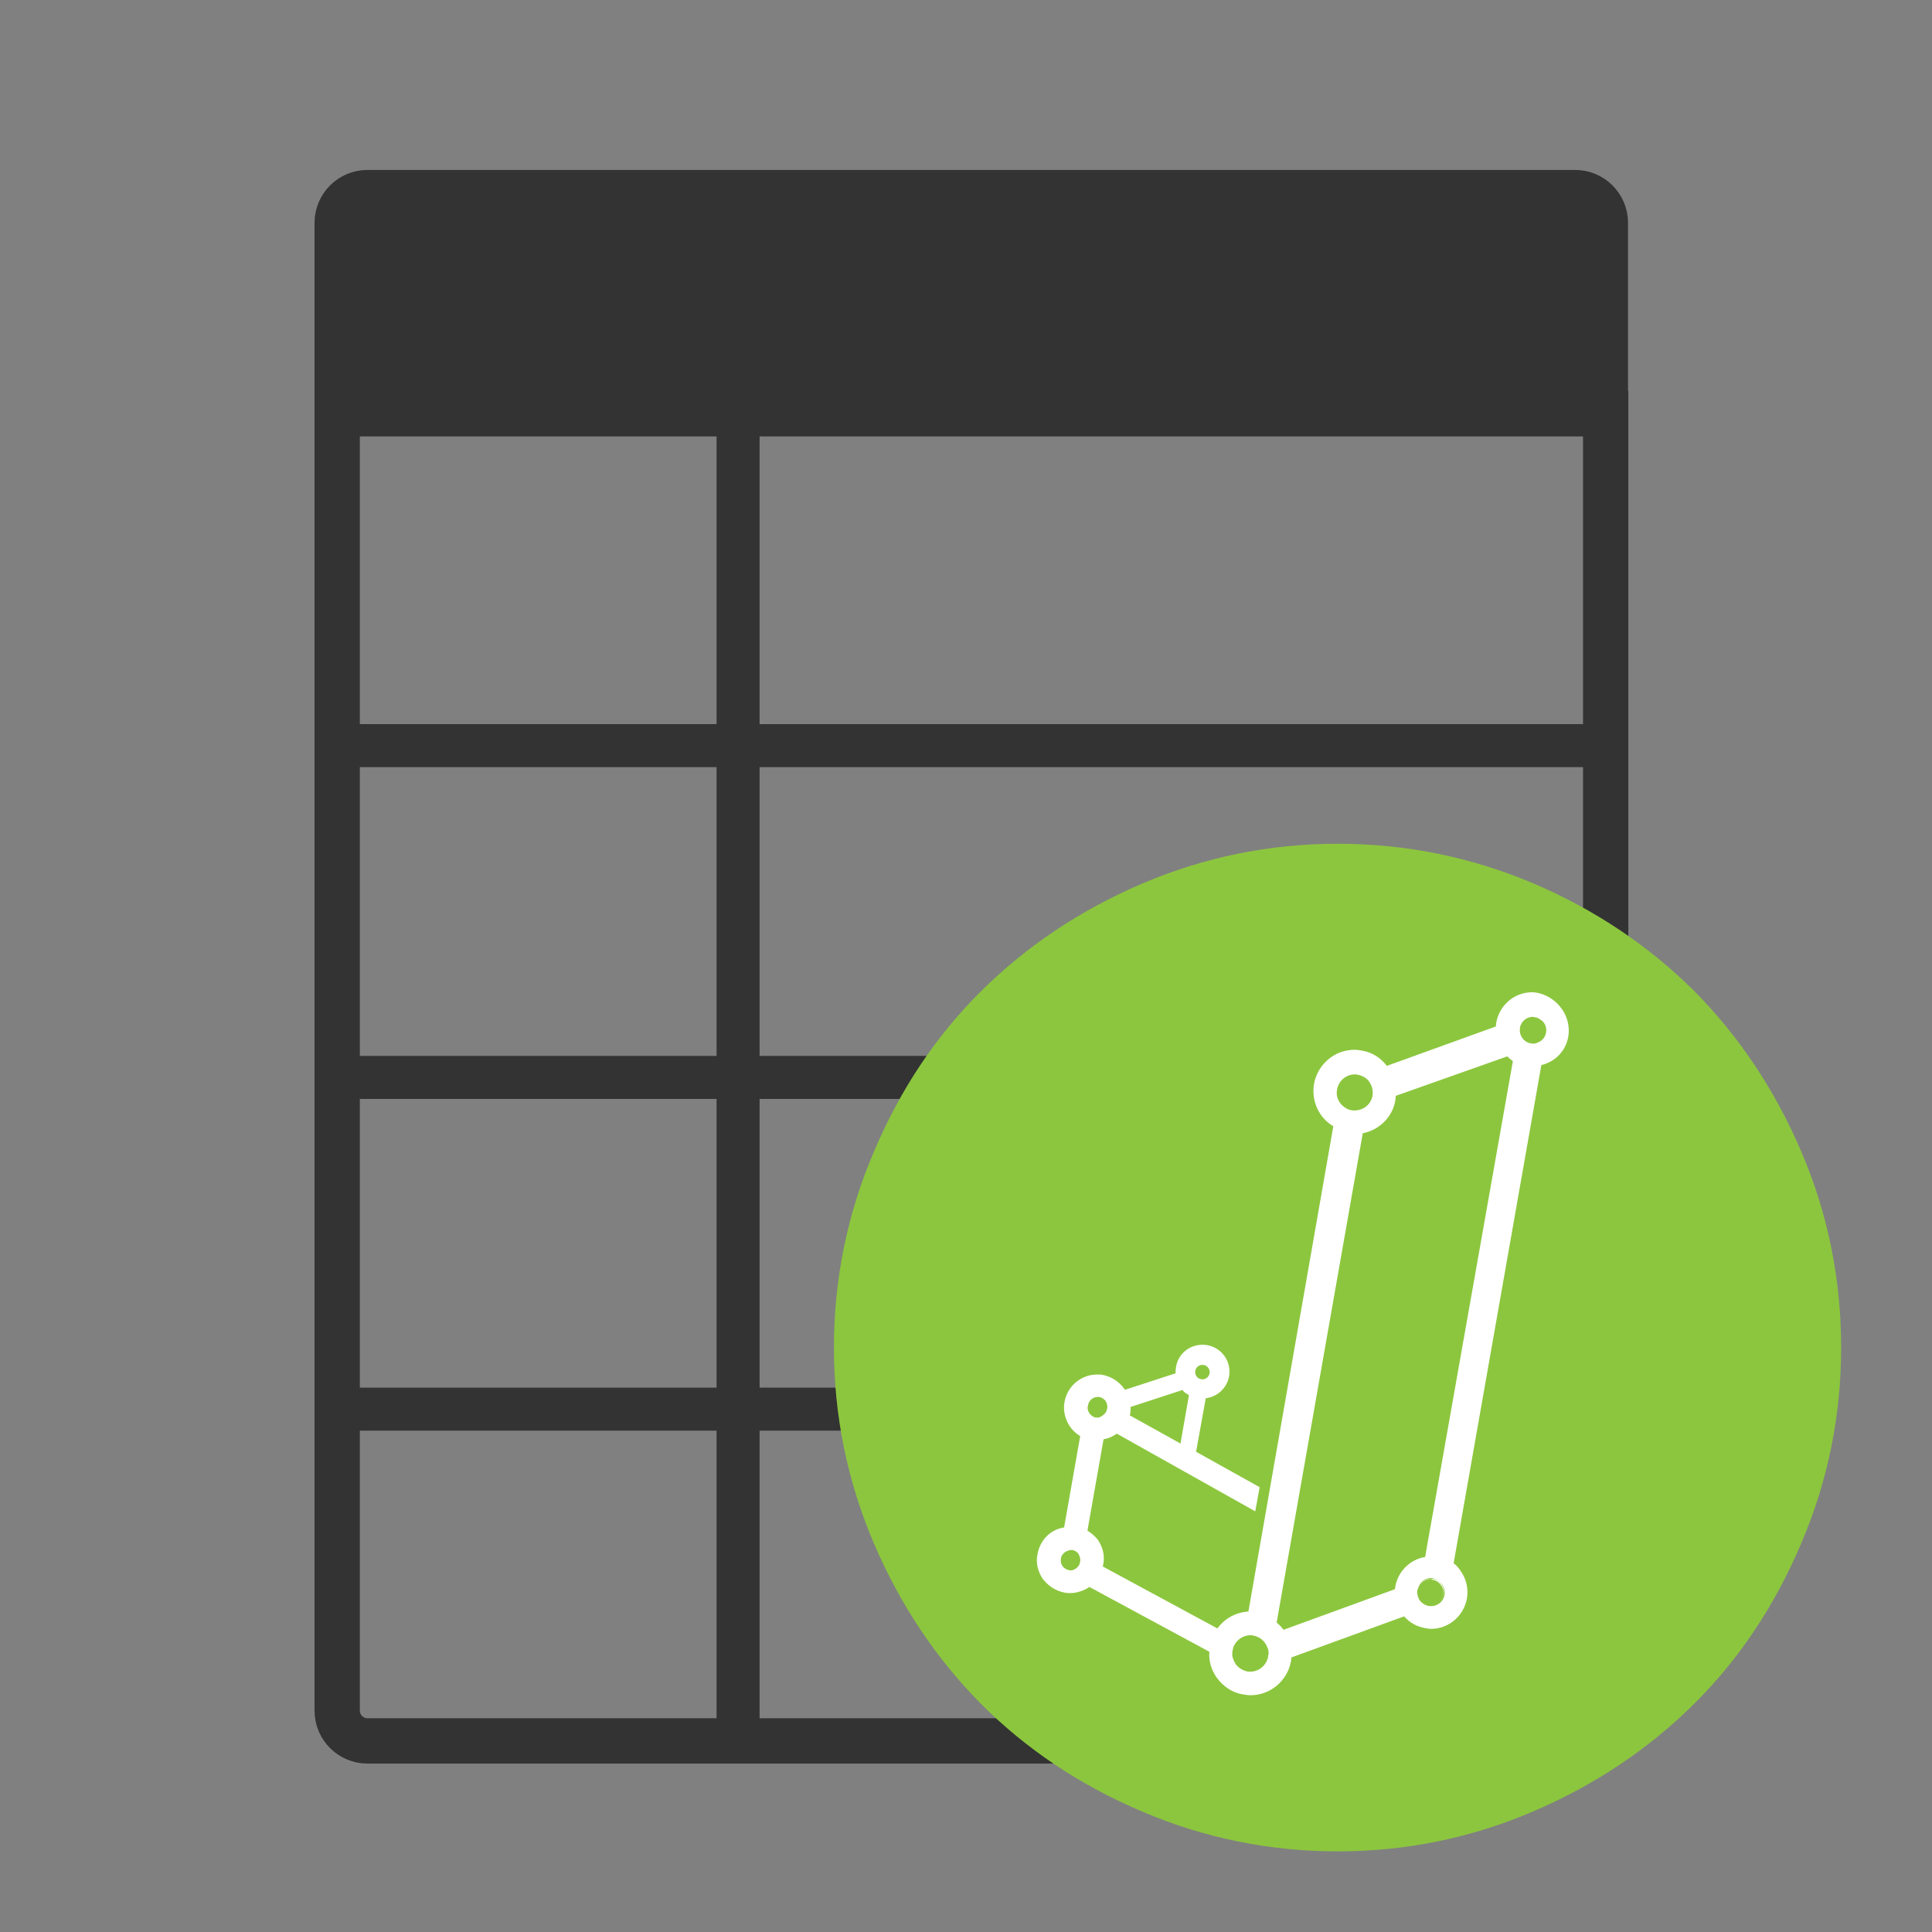 <?xml version="1.0" encoding="utf-8"?>
<!-- Generator: Adobe Illustrator 23.0.2, SVG Export Plug-In . SVG Version: 6.00 Build 0)  -->
<svg version="1.1" id="Layer_1" xmlns="http://www.w3.org/2000/svg" xmlns:xlink="http://www.w3.org/1999/xlink" x="0px" y="0px"
	 viewBox="0 0 64 64" style="enable-background:new 0 0 64 64;" xml:space="preserve">
<rect x="0" y="0" width="64" height="64" fill="#808080" stroke="none"/>
<style type="text/css">
	.st0{fill:none;stroke:#333333;stroke-width:1.425;stroke-linejoin:round;stroke-miterlimit:10;}
	.st1{fill:none;stroke:#333333;stroke-width:1.501;stroke-miterlimit:10;}
	.st2{fill:#333333;stroke:#333333;stroke-width:1.501;stroke-miterlimit:10;}
	.st3{fill:#FFFFFF;}
	.st4{fill:none;stroke:#231F20;stroke-width:0.075;stroke-miterlimit:10;}
	.st5{fill:#8CC63E;}
</style>
<g>
	<g>
		<g>
			<g>
				<line class="st0" x1="24.45" y1="6.38" x2="24.45" y2="57.67"/>
				<line class="st0" x1="53.19" y1="35.69" x2="11.17" y2="35.69"/>
				<line class="st0" x1="53.19" y1="13.7" x2="11.17" y2="13.7"/>
				<line class="st0" x1="53.19" y1="24.7" x2="11.17" y2="24.7"/>
				<line class="st0" x1="53.19" y1="46.68" x2="11.17" y2="46.68"/>
			</g>
			<path class="st1" d="M52.19,57.67H12.17c-0.55,0-1-0.45-1-1V13.7h42.02v42.96C53.19,57.22,52.74,57.67,52.19,57.67z"/>
			<path class="st2" d="M53.19,13.7H11.17V7.38c0-0.55,0.45-1,1-1h40.01c0.55,0,1,0.45,1,1V13.7z"/>
		</g>
	</g>
	<g id="g10_2_" transform="matrix(1.333,0,0,-1.333,0,443.444)">
		<g>
			<g id="g14_2_">
				<g id="g20_2_" transform="translate(314.784,166.292)">
					<path id="path22_2_" class="st3" d="M-270.37,132.9c0-6.16-4.99-11.17-11.17-11.17c-6.16,0-11.17,4.99-11.17,11.17
						c0,6.17,5,11.17,11.17,11.17C-275.38,144.07-270.37,139.06-270.37,132.9"/>
				</g>
				<g id="g24_2_" transform="translate(314.784,166.292)">
					<path id="path26_2_" class="st4" d="M-270.37,132.9c0-6.16-4.99-11.17-11.17-11.17c-6.16,0-11.17,4.99-11.17,11.17
						c0,6.17,5,11.17,11.17,11.17C-275.38,144.07-270.37,139.06-270.37,132.9z"/>
				</g>
				<g id="g28_2_" transform="translate(196.115,89.587)">
					<path id="path30_2_" class="st5" d="M-160.63,203.83c-0.12-0.03-0.22-0.12-0.25-0.24l-0.01-0.02c-0.01-0.04-0.01-0.06,0-0.1
						c0.01-0.05,0.03-0.11,0.05-0.15c0.01-0.02,0.02-0.03,0.04-0.04l0.01-0.01c0.05-0.04,0.11-0.08,0.17-0.09
						c0.02,0,0.04-0.01,0.05-0.01c0.16,0,0.29,0.12,0.32,0.27c0.02,0.09,0,0.17-0.05,0.24c-0.01,0.01-0.02,0.02-0.02,0.03
						c-0.04,0.05-0.12,0.1-0.19,0.11C-160.54,203.84-160.58,203.85-160.63,203.83"/>
				</g>
				<g id="g32_2_" transform="translate(242.404,268.948)">
					<path id="path34_2_" class="st5" d="M-203.43,37.96c-0.06-0.36-0.33-0.63-0.67-0.71l-2.18-12.38c0.07-0.05,0.13-0.12,0.18-0.2
						c0.14-0.2,0.19-0.44,0.15-0.68c-0.08-0.43-0.45-0.75-0.89-0.75c-0.05,0-0.11,0.01-0.16,0.02c-0.2,0.04-0.37,0.13-0.51,0.29
						l-2.8-1.02c0-0.03-0.01-0.06-0.01-0.09c-0.09-0.49-0.51-0.85-1.01-0.85c-0.06,0-0.12,0.01-0.18,0.02
						c-0.27,0.04-0.5,0.2-0.66,0.42c-0.13,0.19-0.2,0.41-0.18,0.64l-2.98,1.61c-0.18-0.12-0.41-0.18-0.62-0.14
						c-0.21,0.04-0.4,0.16-0.54,0.34c-0.12,0.18-0.18,0.4-0.13,0.62c0.06,0.34,0.32,0.61,0.66,0.66l0.4,2.27
						c-0.29,0.17-0.45,0.52-0.39,0.85c0.07,0.39,0.41,0.68,0.81,0.68c0.05,0,0.1,0,0.14-0.01c0.21-0.04,0.4-0.16,0.53-0.34
						c0.01-0.01,0.02-0.02,0.02-0.03l1.26,0.41v0.01v0.03c0,0.01,0,0.03,0,0.04c0.01,0.04,0.01,0.07,0.01,0.07
						c0.05,0.33,0.33,0.56,0.66,0.56c0.37,0,0.67-0.3,0.67-0.67c0-0.34-0.26-0.62-0.59-0.66l-0.24-1.33l1.58-0.88l-0.11-0.6
						l-3.44,1.93c-0.1-0.07-0.21-0.12-0.33-0.14l-0.4-2.27c0.1-0.06,0.19-0.14,0.26-0.23c0.12-0.18,0.18-0.39,0.13-0.62
						c0-0.02-0.01-0.04-0.01-0.04l2.85-1.54c0.18,0.25,0.46,0.4,0.77,0.42l2.11,12.06c-0.36,0.21-0.55,0.63-0.48,1.05
						c0.09,0.49,0.51,0.85,1.01,0.85c0.06,0,0.12-0.01,0.18-0.02c0.25-0.04,0.47-0.18,0.62-0.38l2.71,0.98
						c0,0.04,0.01,0.06,0.01,0.1c0.08,0.43,0.45,0.75,0.89,0.75c0.05,0,0.11-0.01,0.16-0.02l0,0
						C-203.68,38.92-203.35,38.45-203.43,37.96 M-197.64,35.1c-0.66,1.54-1.55,2.87-2.67,4c-1.12,1.11-2.45,2.01-4,2.67
						c-1.54,0.65-3.16,0.98-4.85,0.98s-3.31-0.33-4.86-0.99c-1.54-0.66-2.87-1.55-4-2.67c-1.12-1.11-2.01-2.44-2.67-4
						c-0.66-1.54-0.99-3.17-0.99-4.86s0.33-3.31,0.99-4.86c0.66-1.54,1.55-2.87,2.67-4c1.11-1.11,2.44-2.01,4-2.67
						c1.54-0.66,3.17-0.99,4.86-0.99s3.31,0.33,4.85,0.99c1.54,0.66,2.87,1.55,4,2.67c1.12,1.11,2.01,2.44,2.67,4
						c0.66,1.54,0.99,3.17,0.99,4.86C-196.65,31.93-196.98,33.56-197.64,35.1"/>
				</g>
				<g id="g36_2_" transform="translate(79.794,98.657)">
					<path id="path38_2_" class="st5" d="M-53.05,195.45c-0.03,0.02-0.06,0.04-0.1,0.04c-0.02,0-0.03,0-0.04,0
						c-0.01,0-0.03,0-0.04-0.01c-0.11-0.03-0.18-0.1-0.2-0.2c-0.01-0.06,0-0.13,0.04-0.19c0.04-0.05,0.1-0.09,0.16-0.1
						c0.04-0.01,0.09-0.01,0.14,0.02c0.06,0.03,0.12,0.09,0.13,0.16c0,0.01,0.01,0.02,0.01,0.04c0.01,0.06-0.01,0.12-0.04,0.18
						C-53,195.41-53.02,195.43-53.05,195.45"/>
				</g>
				<g id="g40_2_" transform="translate(142.173,68.429)">
					<path id="path42_2_" class="st5" d="M-110.74,223.41l-0.02,0.03c-0.07,0.08-0.16,0.13-0.26,0.15
						c-0.03,0.01-0.05,0.01-0.08,0.01c-0.16,0-0.31-0.09-0.39-0.23c-0.03-0.04-0.04-0.09-0.05-0.14c-0.01-0.03-0.01-0.06-0.01-0.11
						c0-0.08,0.04-0.16,0.08-0.23c0.07-0.1,0.17-0.16,0.29-0.19c0.24-0.04,0.47,0.12,0.52,0.36v0.04l0.01,0.01
						c0.01,0.07,0,0.14-0.04,0.21C-110.69,223.34-110.71,223.37-110.74,223.41"/>
				</g>
				<g id="g44_2_" transform="translate(168.589,245.466)">
					<path id="path46_2_" class="st5" d="M-135.17,59.68c0.05-0.04,0.11-0.06,0.17-0.07c0.05-0.01,0.11-0.01,0.19,0.01
						c0.17,0.04,0.3,0.18,0.33,0.35v0.02c0.02,0.12-0.02,0.24-0.09,0.34c-0.07,0.09-0.17,0.14-0.27,0.16
						c-0.03,0.01-0.05,0.01-0.08,0.01c-0.21,0-0.4-0.15-0.44-0.37C-135.4,59.95-135.32,59.78-135.17,59.68"/>
				</g>
				<g id="g48_2_" transform="translate(121.561,155.588)">
					<path id="path50_2_" class="st5" d="M-91.68,142.8c0.1,0,0.18,0.08,0.18,0.18s-0.08,0.18-0.18,0.18s-0.18-0.08-0.18-0.18
						S-91.78,142.8-91.68,142.8"/>
				</g>
				<g id="g52_2_" transform="translate(116.996,150.383)">
					<path id="path54_2_" class="st5" d="M-87.45,147.61c-0.03,0.02-0.05,0.04-0.08,0.05c-0.04,0.03-0.06,0.05-0.08,0.08l-1.29-0.42
						c0-0.05,0-0.12-0.01-0.17c0-0.01-0.01-0.03-0.01-0.04l1.26-0.7L-87.45,147.61z"/>
				</g>
				<g id="g60_2_" transform="translate(84.967,143.55)">
					<path id="path62_2_" class="st5" d="M-57.83,153.93c0.03-0.02,0.06-0.04,0.1-0.04c0.03,0,0.05-0.01,0.1,0.01l0.05,0.03
						c0.06,0.04,0.11,0.09,0.12,0.16l0.01,0.03c0.01,0.06-0.01,0.12-0.04,0.18c-0.04,0.05-0.1,0.09-0.16,0.1c-0.01,0-0.03,0-0.04,0
						c-0.12,0-0.22-0.09-0.24-0.21l0,0C-57.96,154.09-57.91,153.99-57.83,153.93"/>
				</g>
				<g id="g64_2_" transform="translate(185.436,249.444)">
					<path id="path66_2_" class="st5" d="M-150.75,55.99c0-0.04-0.01-0.07-0.01-0.11c-0.07-0.42-0.4-0.74-0.81-0.82l-2.14-12.16
						c0.06-0.05,0.12-0.11,0.17-0.18l2.77,1.01c0,0.03,0.01,0.04,0.01,0.07c0.07,0.38,0.37,0.67,0.74,0.73l2.18,12.32
						c-0.05,0.04-0.1,0.08-0.14,0.12L-150.75,55.99z"/>
				</g>
				<g id="g68_2_" transform="translate(231.351,275.337)">
					<path id="path70_2_" class="st5" d="M-193.21,32.05c-0.02,0-0.04,0.01-0.05,0.01c-0.16,0-0.29-0.12-0.32-0.27v-0.03
						c-0.02-0.17,0.1-0.33,0.27-0.36c0.06-0.01,0.12-0.01,0.17,0.02c0.11,0.04,0.19,0.13,0.21,0.25s-0.02,0.23-0.11,0.3
						C-193.11,32.02-193.16,32.05-193.21,32.05"/>
				</g>
				<g id="g76_2_" transform="translate(200.604,87.833)">
					<path id="path78_2_" class="st5" d="M-164.78,205.46c0.05-0.07,0.07-0.16,0.05-0.24c-0.03-0.16-0.16-0.27-0.32-0.27
						c-0.02,0-0.04,0-0.05,0.01c-0.06,0.01-0.12,0.04-0.17,0.09l-0.01,0.01c-0.02,0.02-0.03,0.03-0.04,0.04
						c-0.03,0.04-0.05,0.1-0.05,0.15c0,0.04,0,0.07,0,0.1l0.01,0.02c0.03,0.12,0.12,0.21,0.25,0.24c0.05,0.01,0.09,0.01,0.12,0
						c0.07-0.02,0.14-0.05,0.19-0.11C-164.8,205.48-164.79,205.47-164.78,205.46 M-165.04,205.6c-0.19,0-0.34-0.15-0.34-0.34
						s0.15-0.34,0.34-0.34s0.34,0.15,0.34,0.34C-164.71,205.46-164.86,205.6-165.04,205.6"/>
				</g>
			</g>
		</g>
	</g>
</g>
</svg>
